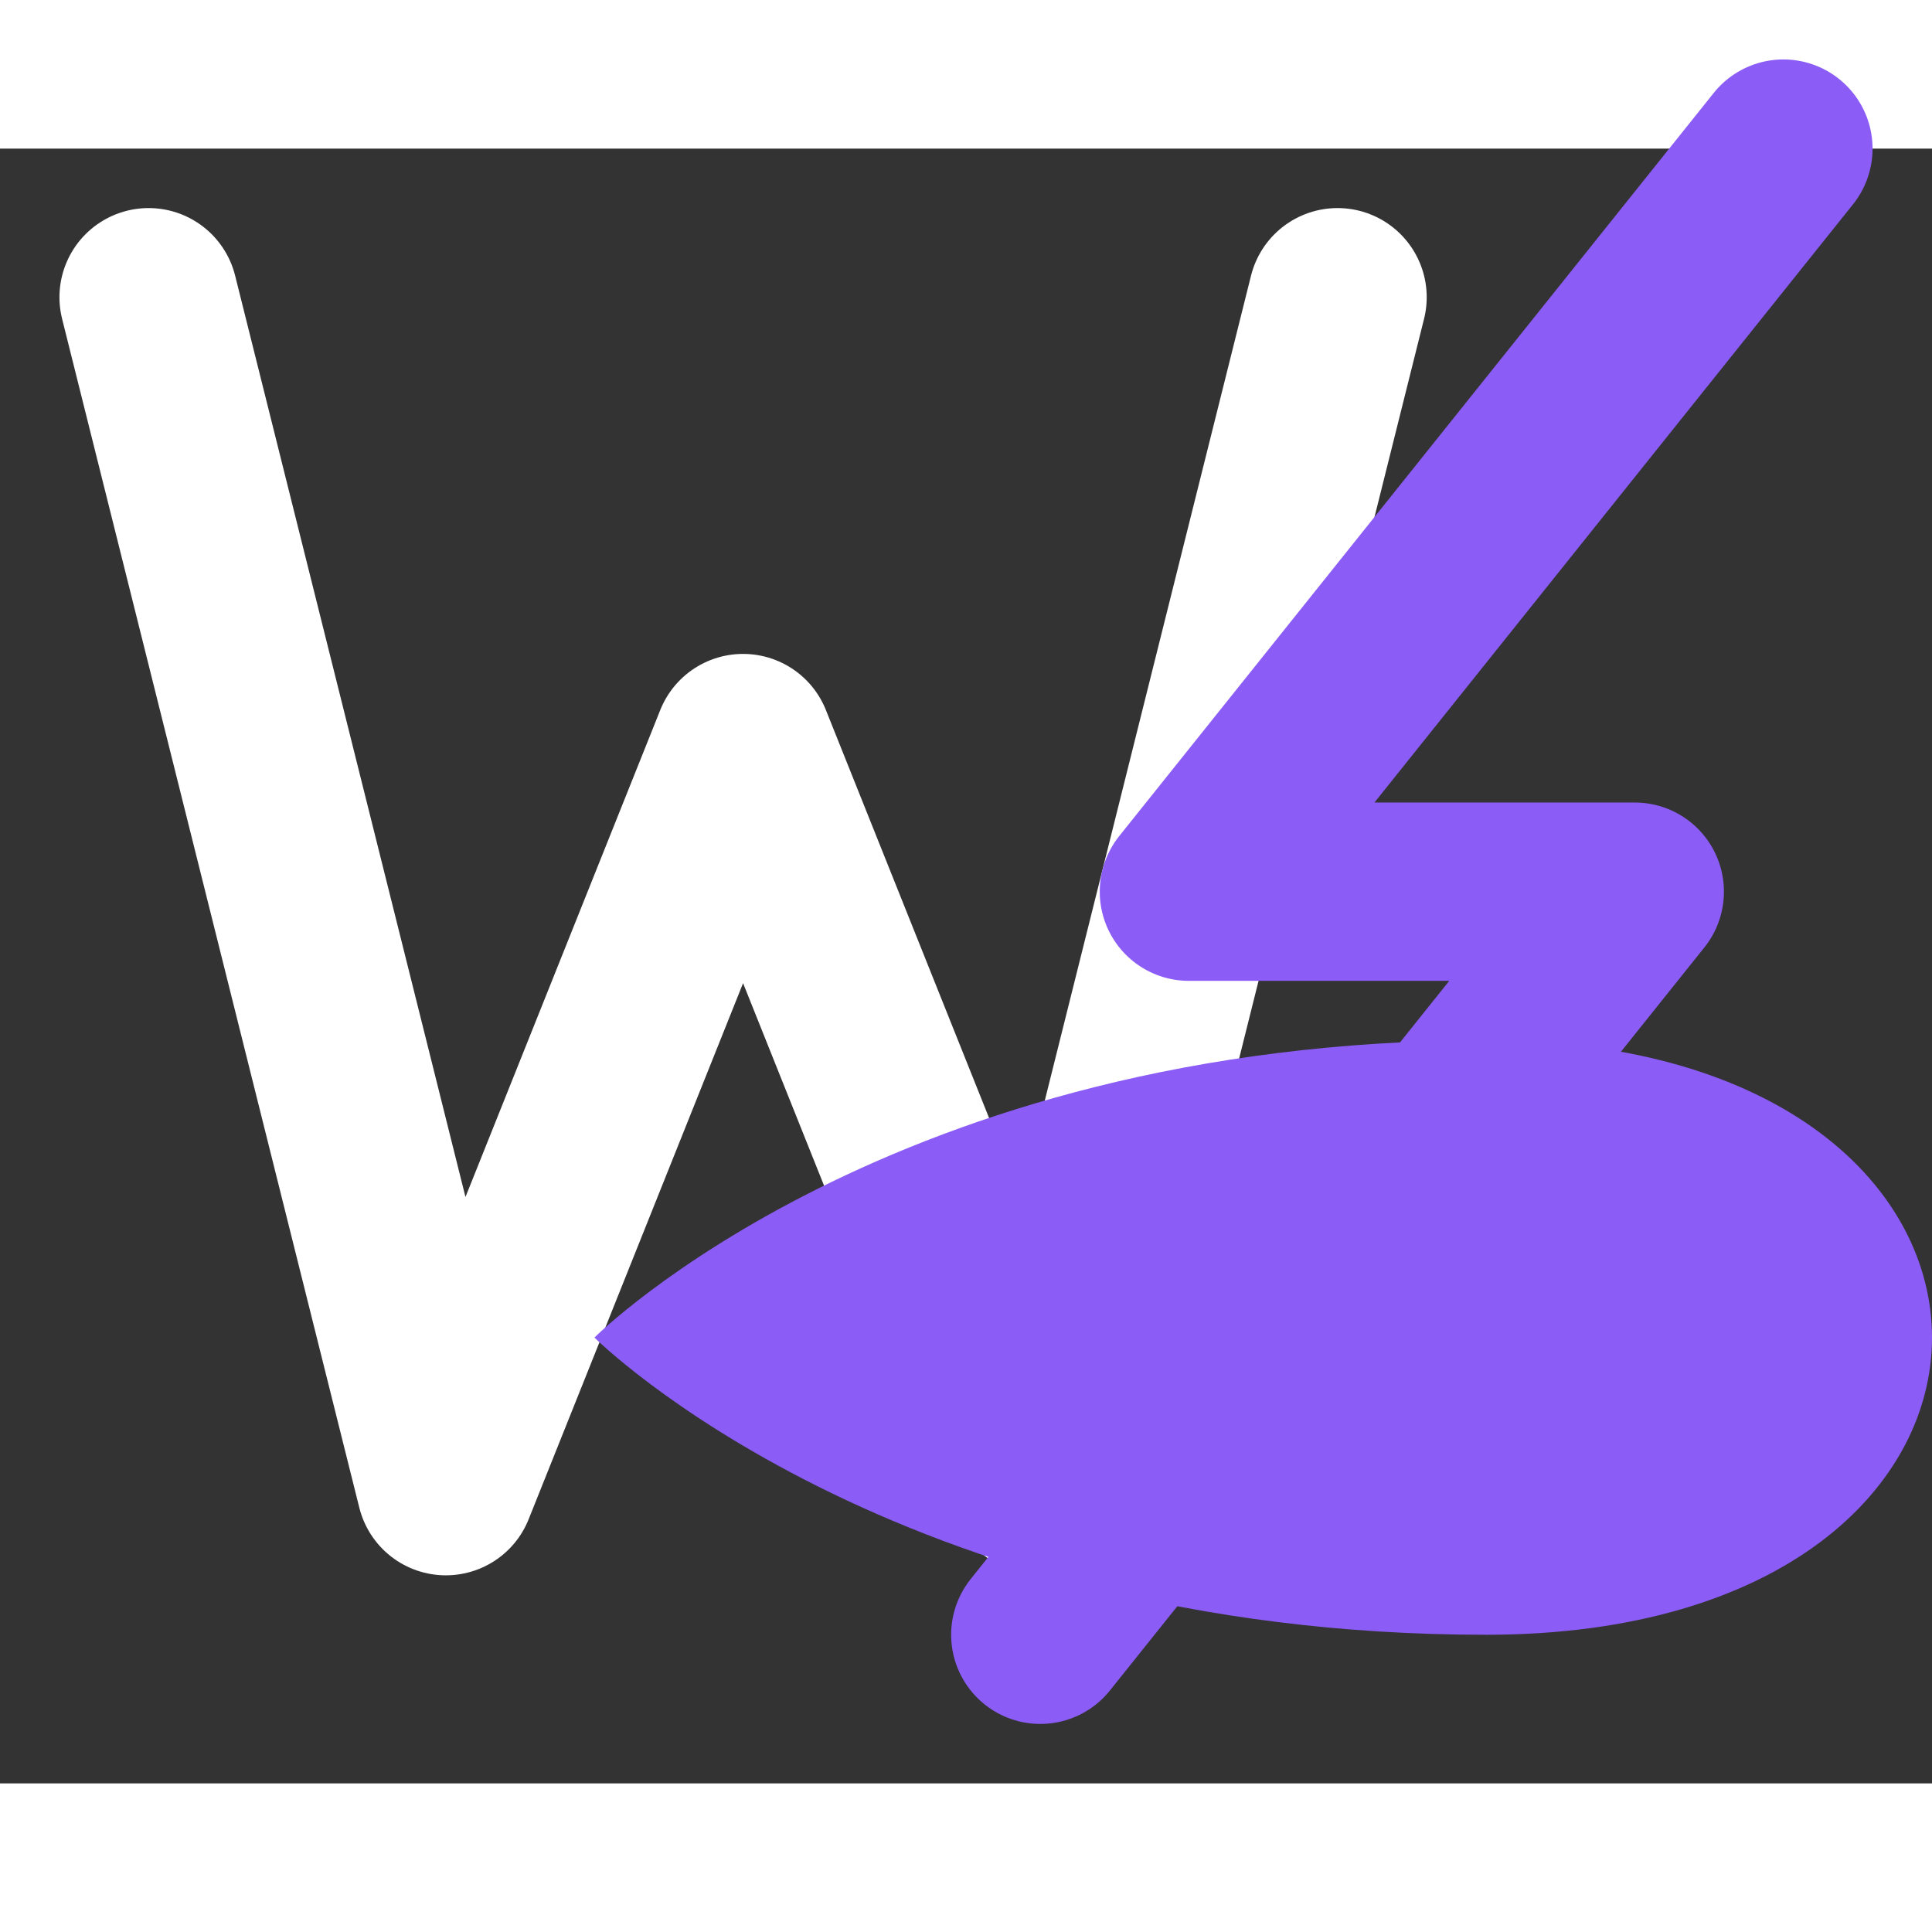 <!-- Generated for watchStatus (https://watchstat.us) by wS owner with v0.dev -->
<svg width="32" height="32" viewBox="25 35 65 55" fill="none" xmlns="http://www.w3.org/2000/svg">
  <rect x="25" y="35" width="65" height="55" fill="#333333" stroke="none"/>
  <!-- Stylized letter W -->
  <path d="M30 40L40 80L50 55L60 80L70 40" stroke="#FFFFFF" stroke-width="6" stroke-linecap="round" stroke-linejoin="round"/>
  
  <!-- Stylized letter S -->
  <path d="M45 75C45 75 55 65 75 65C95 65 95 85 75 85C55 85 45 75 45 75Z" fill="#8B5CF6"/>
  
  <!-- Lightning bolt (status/monitoring symbol) -->
  <path d="M85 35L65 60H80L60 85" stroke="#8B5CF6" stroke-width="6" stroke-linecap="round" stroke-linejoin="round"/>
</svg>
<!-- Generated for watchStatus (https://watchstat.us) by wS owner with v0.dev -->
